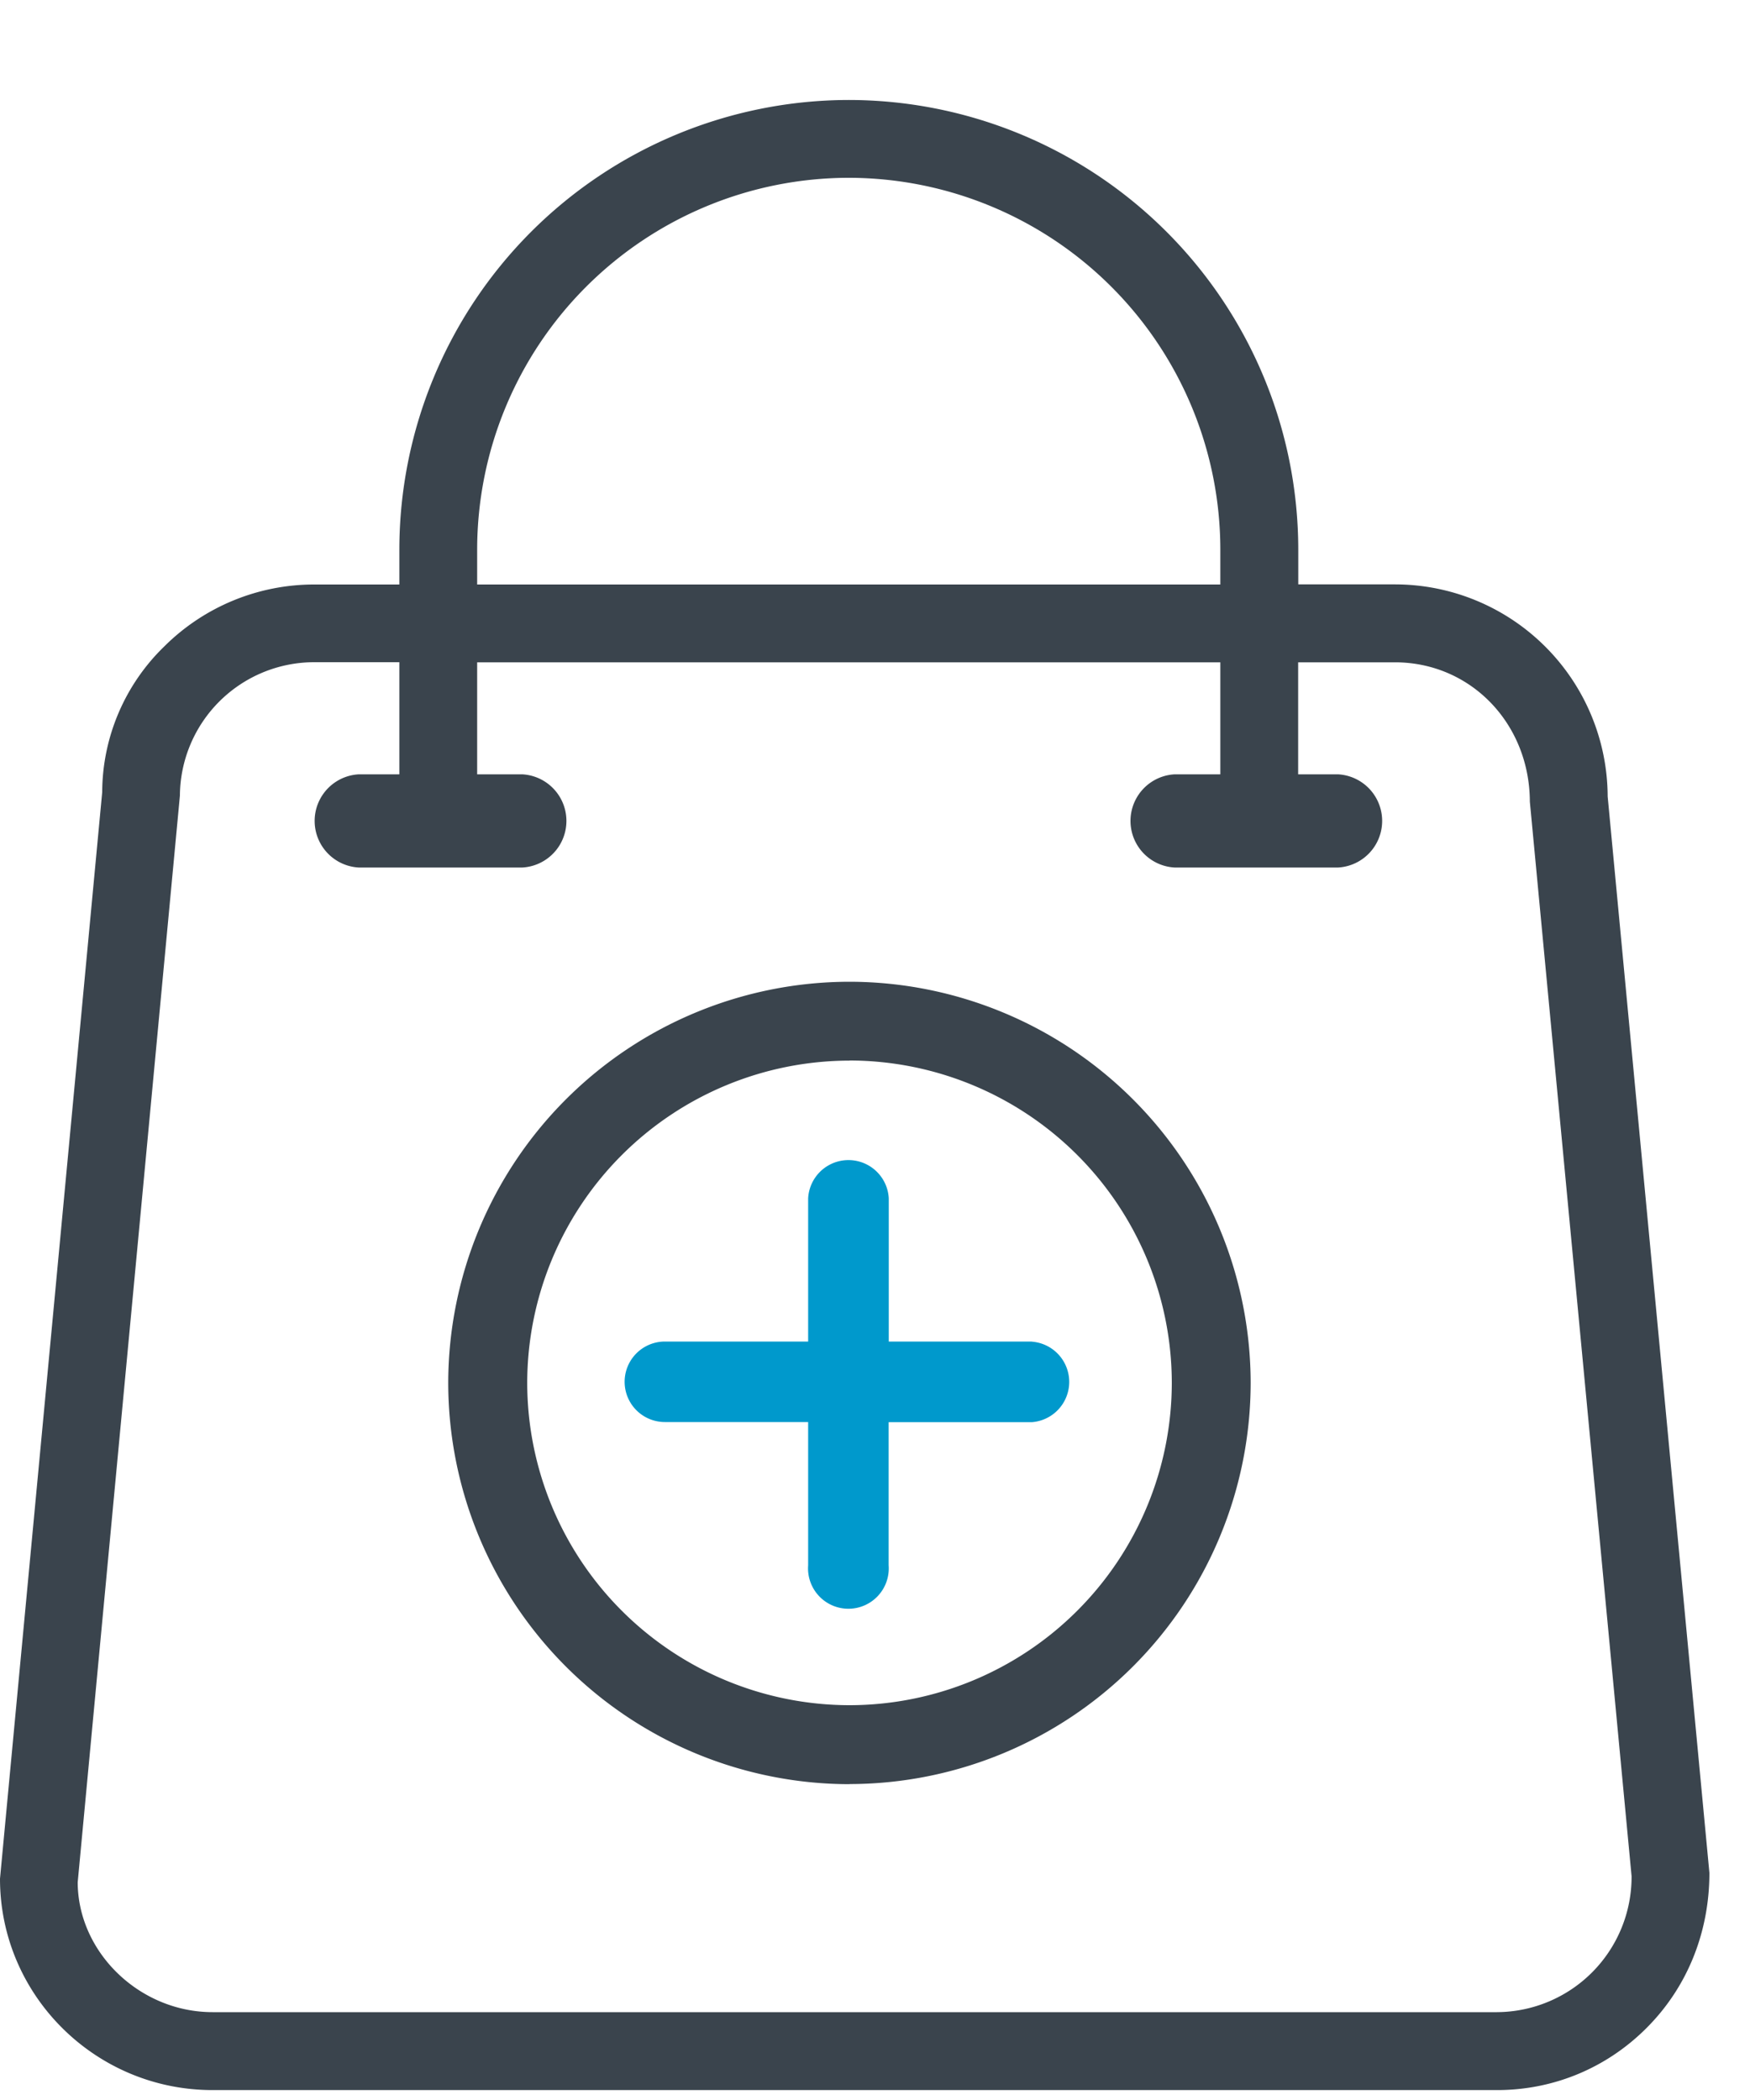 <svg xmlns="http://www.w3.org/2000/svg" width="15" height="18" viewBox="0 0 15 18">
    <g fill="none" fill-rule="evenodd">
        <path fill="#3A444D" d="M4.09 5.01v-.3a3.189 3.189 0 0 1 3.186-3.186A3.189 3.189 0 0 1 10.46 4.71v.3h-6.37zm-.667 1.627h-.346a.4.4 0 0 0 0 .799h1.398a.4.4 0 0 0 0-.799H4.09v-.96h6.37v.96h-.39a.4.4 0 0 0 0 .799h1.397a.4.4 0 0 0 0-.799h-.34v-.96h.83c.647 0 1.154.523 1.156 1.195l.872 9.21a1.16 1.16 0 0 1-1.154 1.165H1.822c-.625 0-1.154-.512-1.156-1.113l.876-9.314a1.152 1.152 0 0 1 1.155-1.144h.726v.961zm10.357.189a1.824 1.824 0 0 0-1.822-1.817h-.83v-.3A3.856 3.856 0 0 0 7.276.857 3.857 3.857 0 0 0 3.423 4.71v.3h-.727a1.82 1.82 0 0 0-1.287.53 1.748 1.748 0 0 0-.533 1.25L0 16.103c0 .999.817 1.812 1.822 1.812h11.01c.484 0 .938-.189 1.28-.531.35-.349.54-.82.54-1.331l-.872-9.226z"/>
        <path fill="#3A444D" d="M7.282 9.09a2.766 2.766 0 0 1 2.762 2.763 2.766 2.766 0 0 1-2.762 2.763 2.766 2.766 0 0 1-2.763-2.763 2.766 2.766 0 0 1 2.763-2.762m0 6.201a3.443 3.443 0 0 0 3.438-3.439 3.443 3.443 0 0 0-3.438-3.438 3.443 3.443 0 0 0-3.44 3.438 3.443 3.443 0 0 0 3.44 3.44"/>
        <path fill="#09C" d="M8.845 11.499H7.618v-1.228a.346.346 0 0 0-.691 0v1.228H5.699a.345.345 0 0 0 0 .69h1.228v1.228a.346.346 0 1 0 .69 0V12.19h1.228a.346.346 0 0 0 0-.69"/>
    </g>
</svg>
